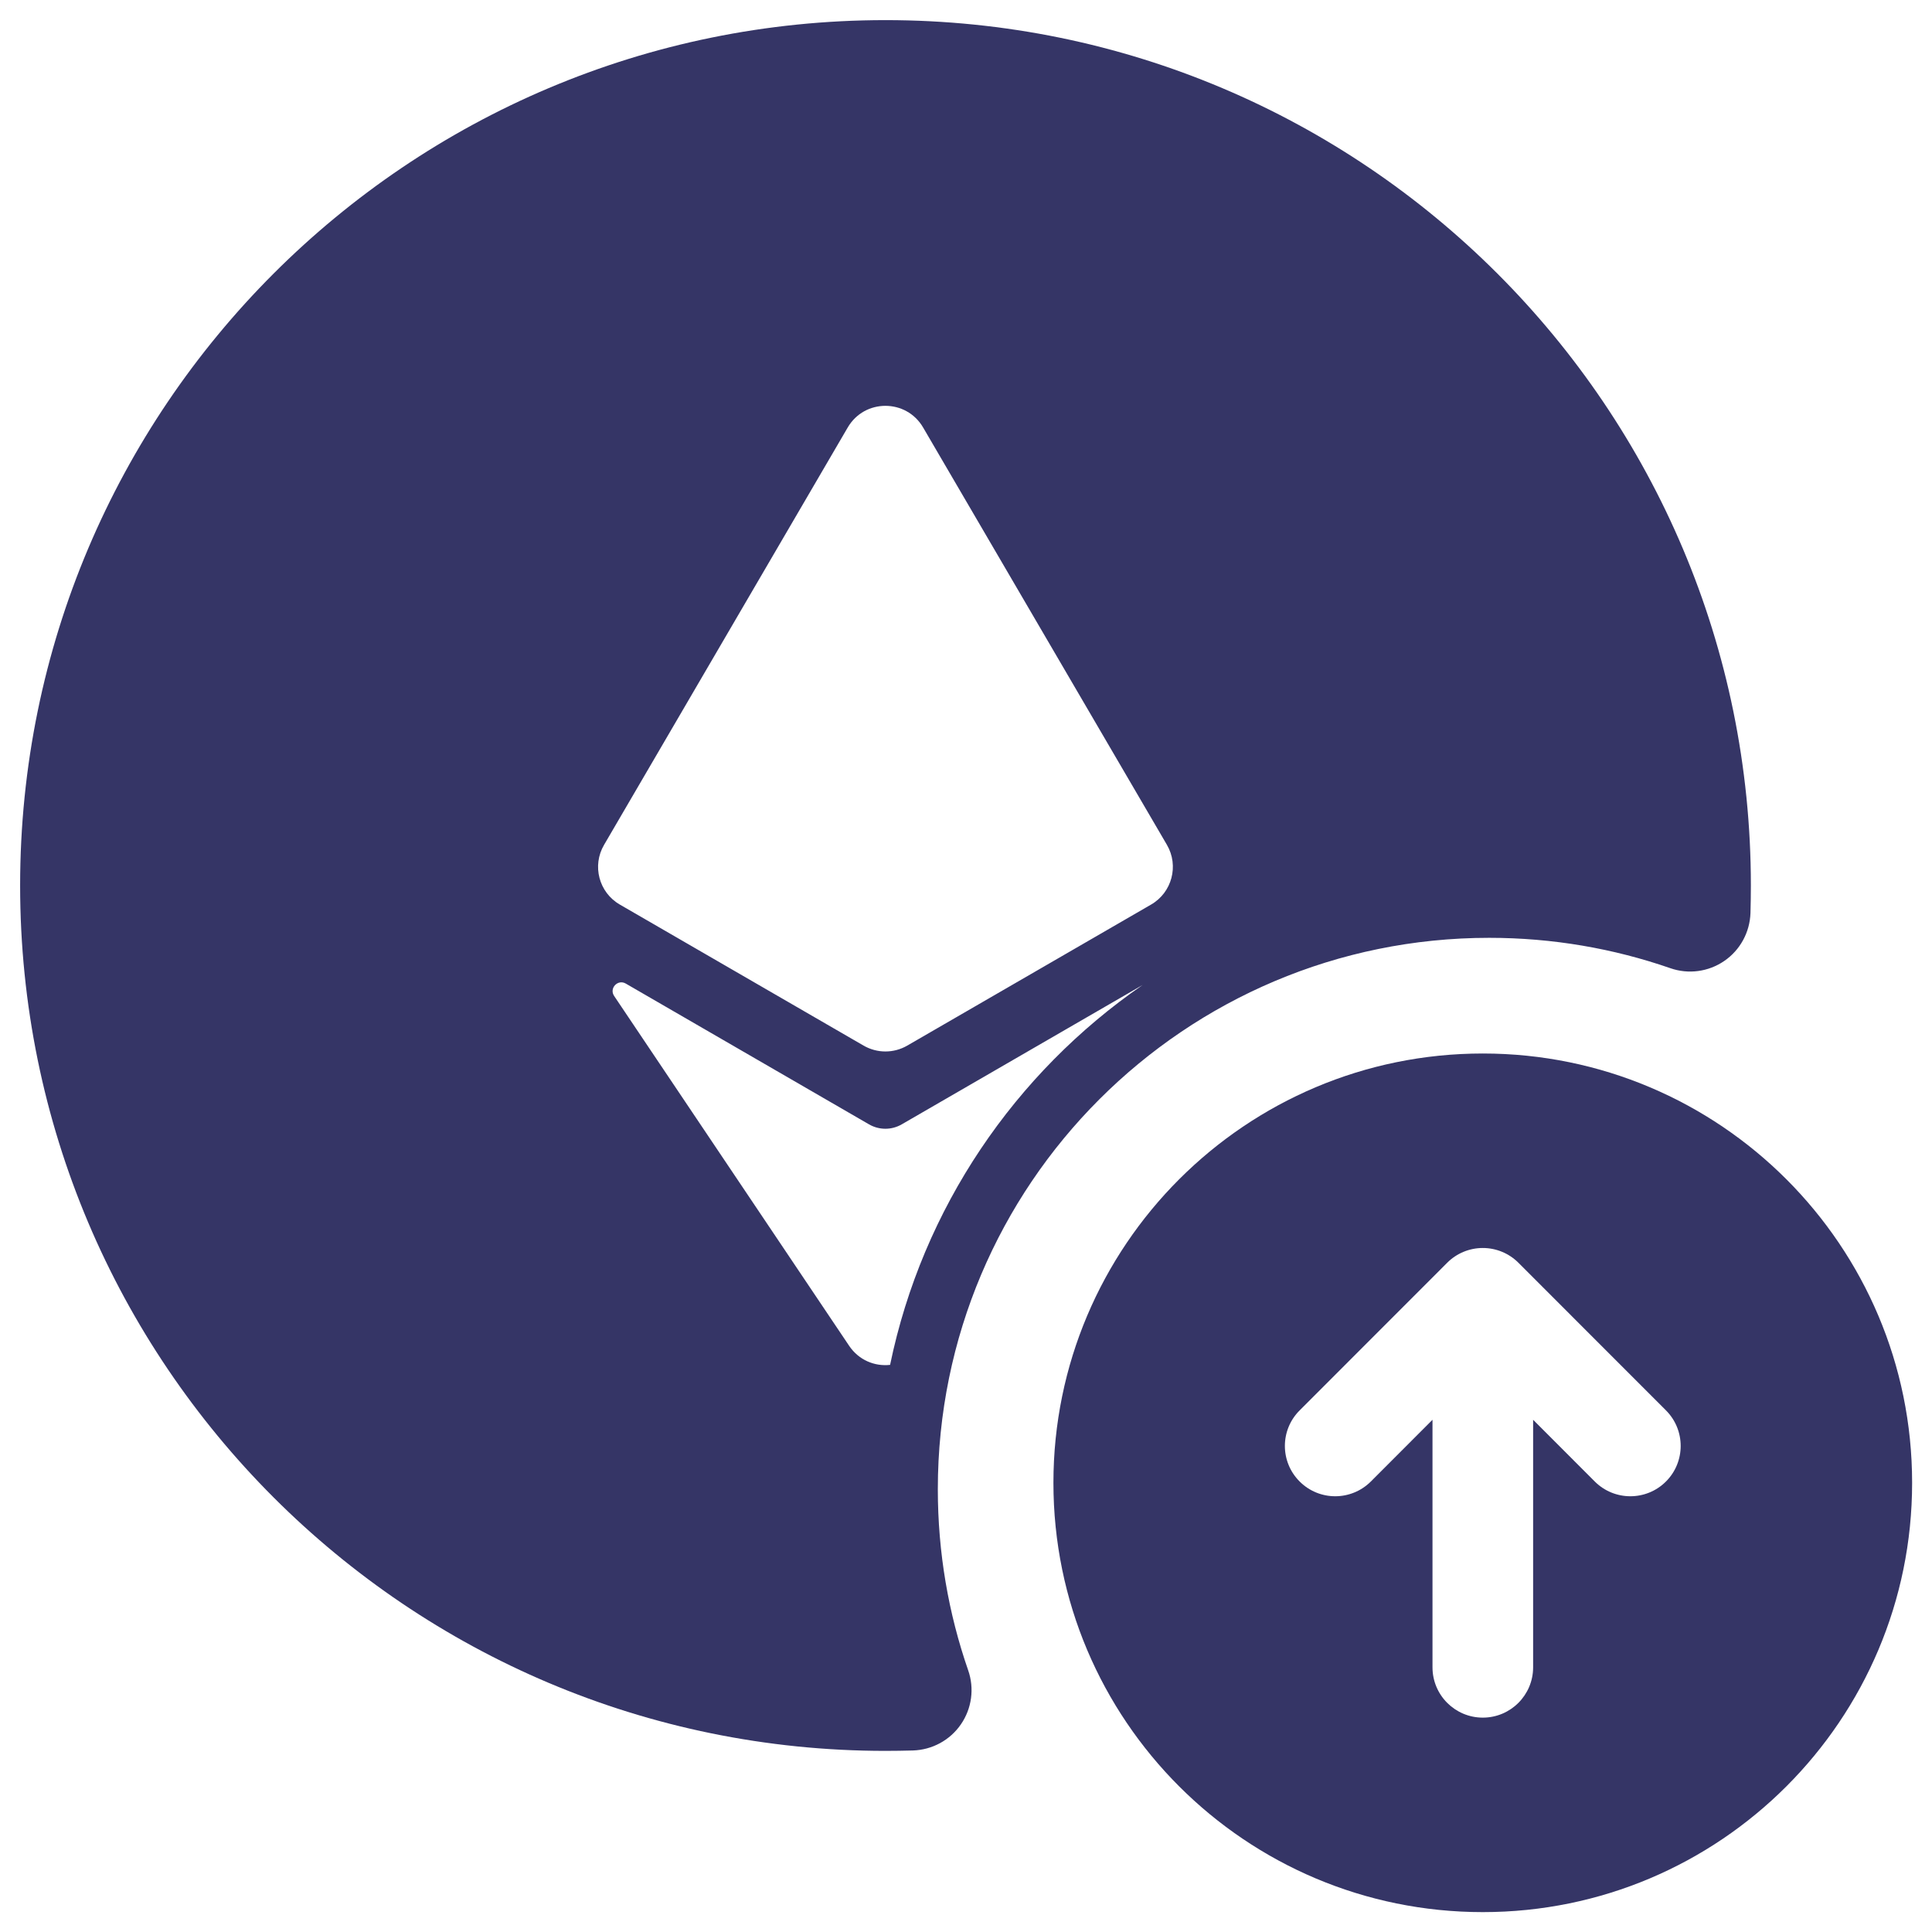 <svg width="24" height="24" viewBox="0 0 24 24" fill="none" xmlns="http://www.w3.org/2000/svg">
<g clip-path="url(#clip0_9001_302102)">
<path fill-rule="evenodd" clip-rule="evenodd" d="M11 0.25C5.063 0.25 0.25 5.063 0.25 11C0.25 16.937 5.063 21.75 11 21.75C11.115 21.75 11.229 21.748 11.342 21.745C11.581 21.737 11.802 21.617 11.937 21.42C12.072 21.224 12.106 20.974 12.027 20.749C11.783 20.045 11.65 19.289 11.65 18.5C11.65 14.717 14.717 11.65 18.5 11.65C19.289 11.65 20.045 11.783 20.749 12.027C20.974 12.106 21.224 12.072 21.42 11.937C21.617 11.802 21.737 11.581 21.745 11.342C21.748 11.229 21.75 11.115 21.75 11C21.75 5.063 16.937 0.25 11 0.25ZM10.531 5.31C10.74 4.952 11.258 4.952 11.467 5.31L14.496 10.495C14.647 10.754 14.559 11.087 14.299 11.237L11.27 12.989C11.102 13.086 10.896 13.086 10.728 12.989L7.7 11.237C7.44 11.087 7.352 10.754 7.504 10.495L10.531 5.31ZM7.773 12.218C7.674 12.161 7.565 12.277 7.629 12.372L10.549 16.719C10.669 16.897 10.867 16.976 11.057 16.955C11.46 15.005 12.61 13.328 14.194 12.236L11.202 13.967C11.076 14.04 10.921 14.04 10.795 13.967L7.773 12.218Z" fill="#353566"/>
<path fill-rule="evenodd" clip-rule="evenodd" d="M13.086 18.42C13.086 15.475 15.474 13.087 18.42 13.087C21.365 13.087 23.753 15.475 23.753 18.42C23.753 21.366 21.365 23.753 18.42 23.753C15.474 23.753 13.086 21.366 13.086 18.42ZM16.145 18.404C15.9 18.16 15.9 17.764 16.145 17.52L17.978 15.686C18.095 15.569 18.254 15.503 18.42 15.503C18.586 15.503 18.745 15.569 18.862 15.686L20.695 17.52C20.939 17.764 20.939 18.16 20.695 18.404C20.451 18.648 20.055 18.648 19.811 18.404L19.045 17.637V20.712C19.045 21.057 18.765 21.337 18.42 21.337C18.075 21.337 17.795 21.057 17.795 20.712V17.637L17.029 18.404C16.784 18.648 16.389 18.648 16.145 18.404Z" fill="#353566"/>
</g>
<defs>
<clipPath id="clip0_9001_302102">
<rect width="24" height="24" fill="white"/>
</clipPath>
</defs>
</svg>
